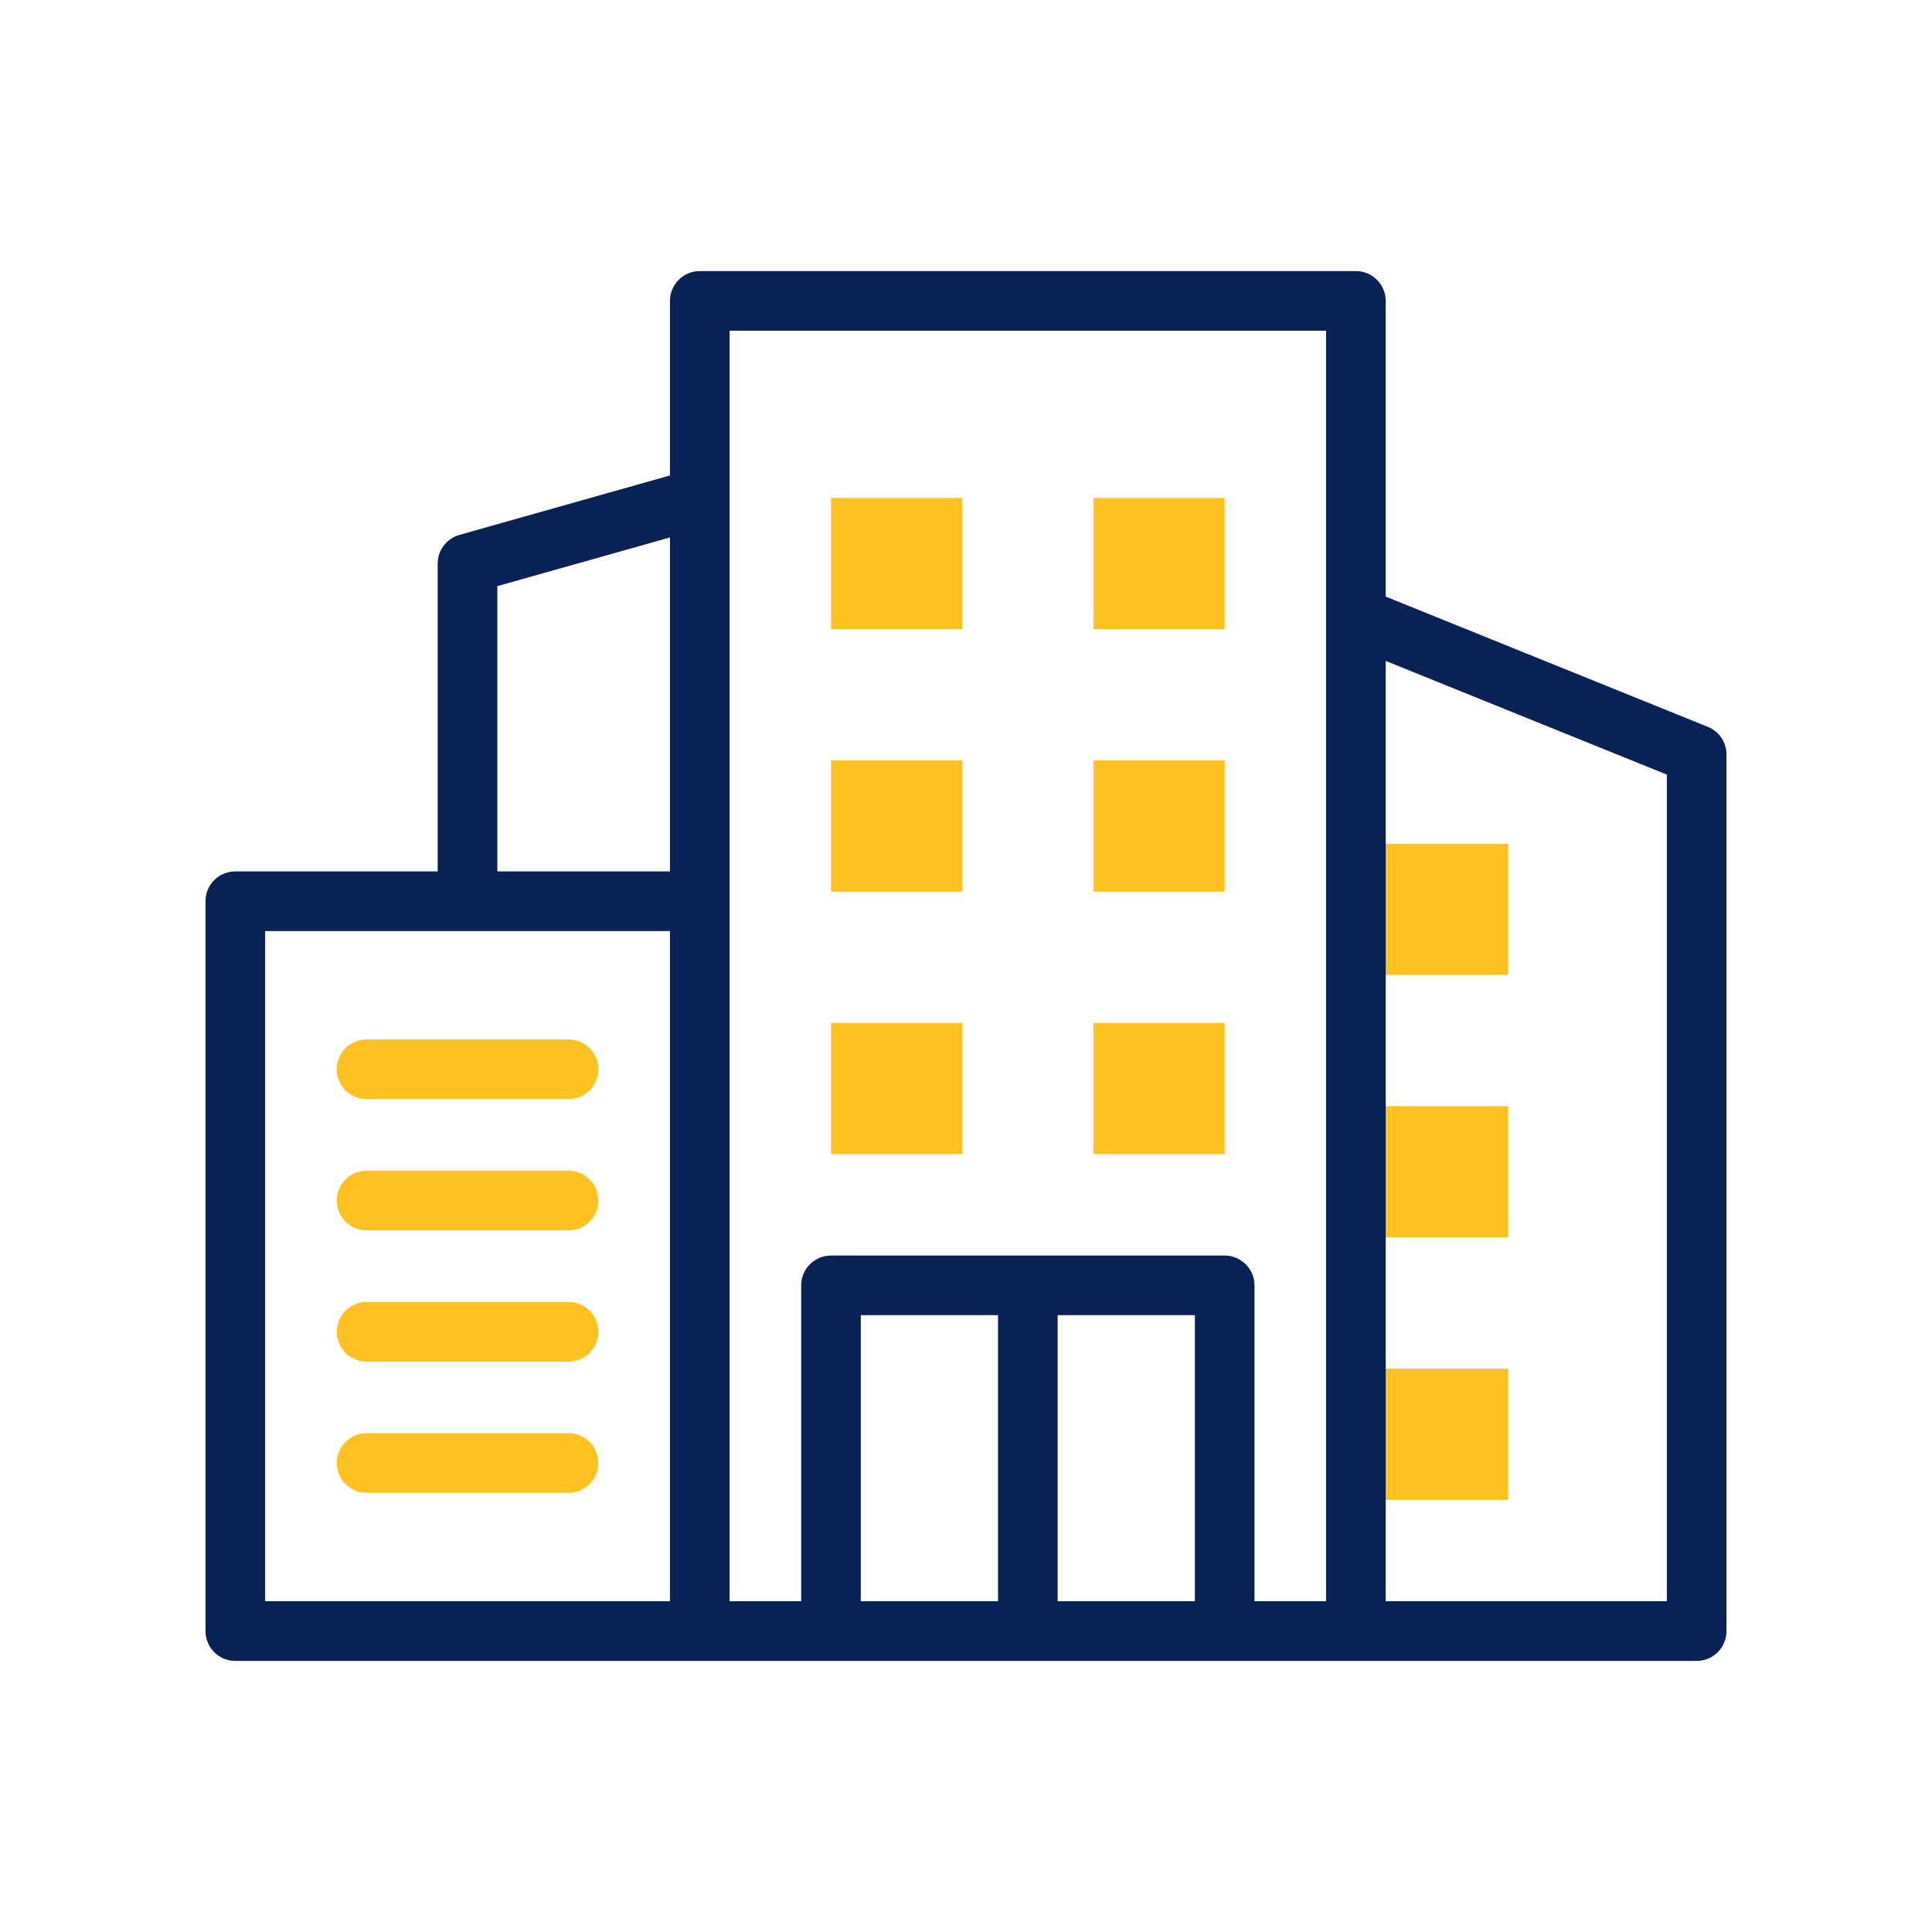 <?xml version="1.0" encoding="UTF-8"?>
<!DOCTYPE svg PUBLIC "-//W3C//DTD SVG 1.1//EN" "http://www.w3.org/Graphics/SVG/1.1/DTD/svg11.dtd">
<!-- Creator: CorelDRAW 2019 (64-Bit) -->
<svg xmlns="http://www.w3.org/2000/svg" xml:space="preserve" width="640px" height="640px" version="1.1" style="shape-rendering:geometricPrecision; text-rendering:geometricPrecision; image-rendering:optimizeQuality; fill-rule:evenodd; clip-rule:evenodd"
viewBox="0 0 205.12 205.12"
 xmlns:xlink="http://www.w3.org/1999/xlink">
 <defs>
  <style type="text/css">
   <![CDATA[
    .fil2 {fill:none}
    .fil1 {fill:#0A2155}
    .fil0 {fill:#FFC221}
   ]]>
  </style>
 </defs>
 <g id="Layer_x0020_1">
  <g id="_2356616490304">
   <rect class="fil0" x="143.96" y="145.31" width="16.15" height="13.93"/>
   <rect class="fil0" x="143.96" y="117.44" width="16.15" height="13.93"/>
   <rect class="fil0" x="143.96" y="89.58" width="16.15" height="13.93"/>
   <rect class="fil0" x="88.23" y="52.87" width="13.93" height="13.93"/>
   <rect class="fil0" x="116.09" y="52.87" width="13.93" height="13.93"/>
   <rect class="fil0" x="88.23" y="80.74" width="13.93" height="13.93"/>
   <rect class="fil0" x="116.09" y="80.74" width="13.93" height="13.93"/>
   <rect class="fil0" x="88.23" y="108.6" width="13.93" height="13.93"/>
   <rect class="fil0" x="116.09" y="108.6" width="13.93" height="13.93"/>
   <path class="fil1" d="M105.96 170l0 -30.37 -14.57 0 0 30.37 14.57 0zm6.33 -30.37l0 30.37 14.57 0 0 -30.37 -14.57 0zm69.03 -62.46l-34.2 -13.83 0 -31.39c0,-1.75 -1.42,-3.17 -3.16,-3.17l-69.67 0c-1.74,0 -3.16,1.42 -3.16,3.17l0 18.53 -22.35 6.31c-1.37,0.39 -2.31,1.63 -2.31,3.05l0 32.68 -21.49 0c-1.75,0 -3.16,1.41 -3.16,3.16l0 77.49c0,1.75 1.41,3.17 3.16,3.17l84.15 0 71.01 0c1.75,0 3.16,-1.42 3.16,-3.17l0 -93.07c0,-1.29 -0.78,-2.45 -1.98,-2.93zm-128.52 -14.94l18.33 -5.17 0 35.46 -18.33 0 0 -30.29zm-24.65 36.62l42.98 0 0 71.15 -42.98 0 0 -71.15zm49.31 -63.74l63.33 0 0 134.89 -7.6 0 0 -33.53c0,-1.75 -1.42,-3.17 -3.17,-3.17l-41.79 0c-1.75,0 -3.17,1.42 -3.17,3.17l0 33.53 -7.6 0 0 -134.89zm99.51 134.89l-29.85 0 0 -99.83 29.85 12.07 0 87.76z"/>
   <path class="fil0" d="M60.36 116.69l-21.45 0c-1.74,0 -3.16,-1.41 -3.16,-3.16 0,-1.75 1.42,-3.17 3.16,-3.17l21.45 0c1.75,0 3.17,1.42 3.17,3.17 0,1.75 -1.42,3.16 -3.17,3.16z"/>
   <path class="fil0" d="M60.36 130.63l-21.45 0c-1.74,0 -3.16,-1.42 -3.16,-3.17 0,-1.75 1.42,-3.17 3.16,-3.17l21.45 0c1.75,0 3.17,1.42 3.17,3.17 0,1.75 -1.42,3.17 -3.17,3.17z"/>
   <path class="fil0" d="M60.36 144.56l-21.45 0c-1.74,0 -3.16,-1.42 -3.16,-3.17 0,-1.75 1.42,-3.16 3.16,-3.16l21.45 0c1.75,0 3.17,1.41 3.17,3.16 0,1.75 -1.42,3.17 -3.17,3.17z"/>
   <path class="fil0" d="M60.36 158.49l-21.45 0c-1.74,0 -3.16,-1.42 -3.16,-3.16 0,-1.75 1.42,-3.17 3.16,-3.17l21.45 0c1.75,0 3.17,1.42 3.17,3.17 0,1.74 -1.42,3.16 -3.17,3.16z"/>
  </g>
  <rect class="fil2" width="205.12" height="205.12"/>
 </g>
</svg>
